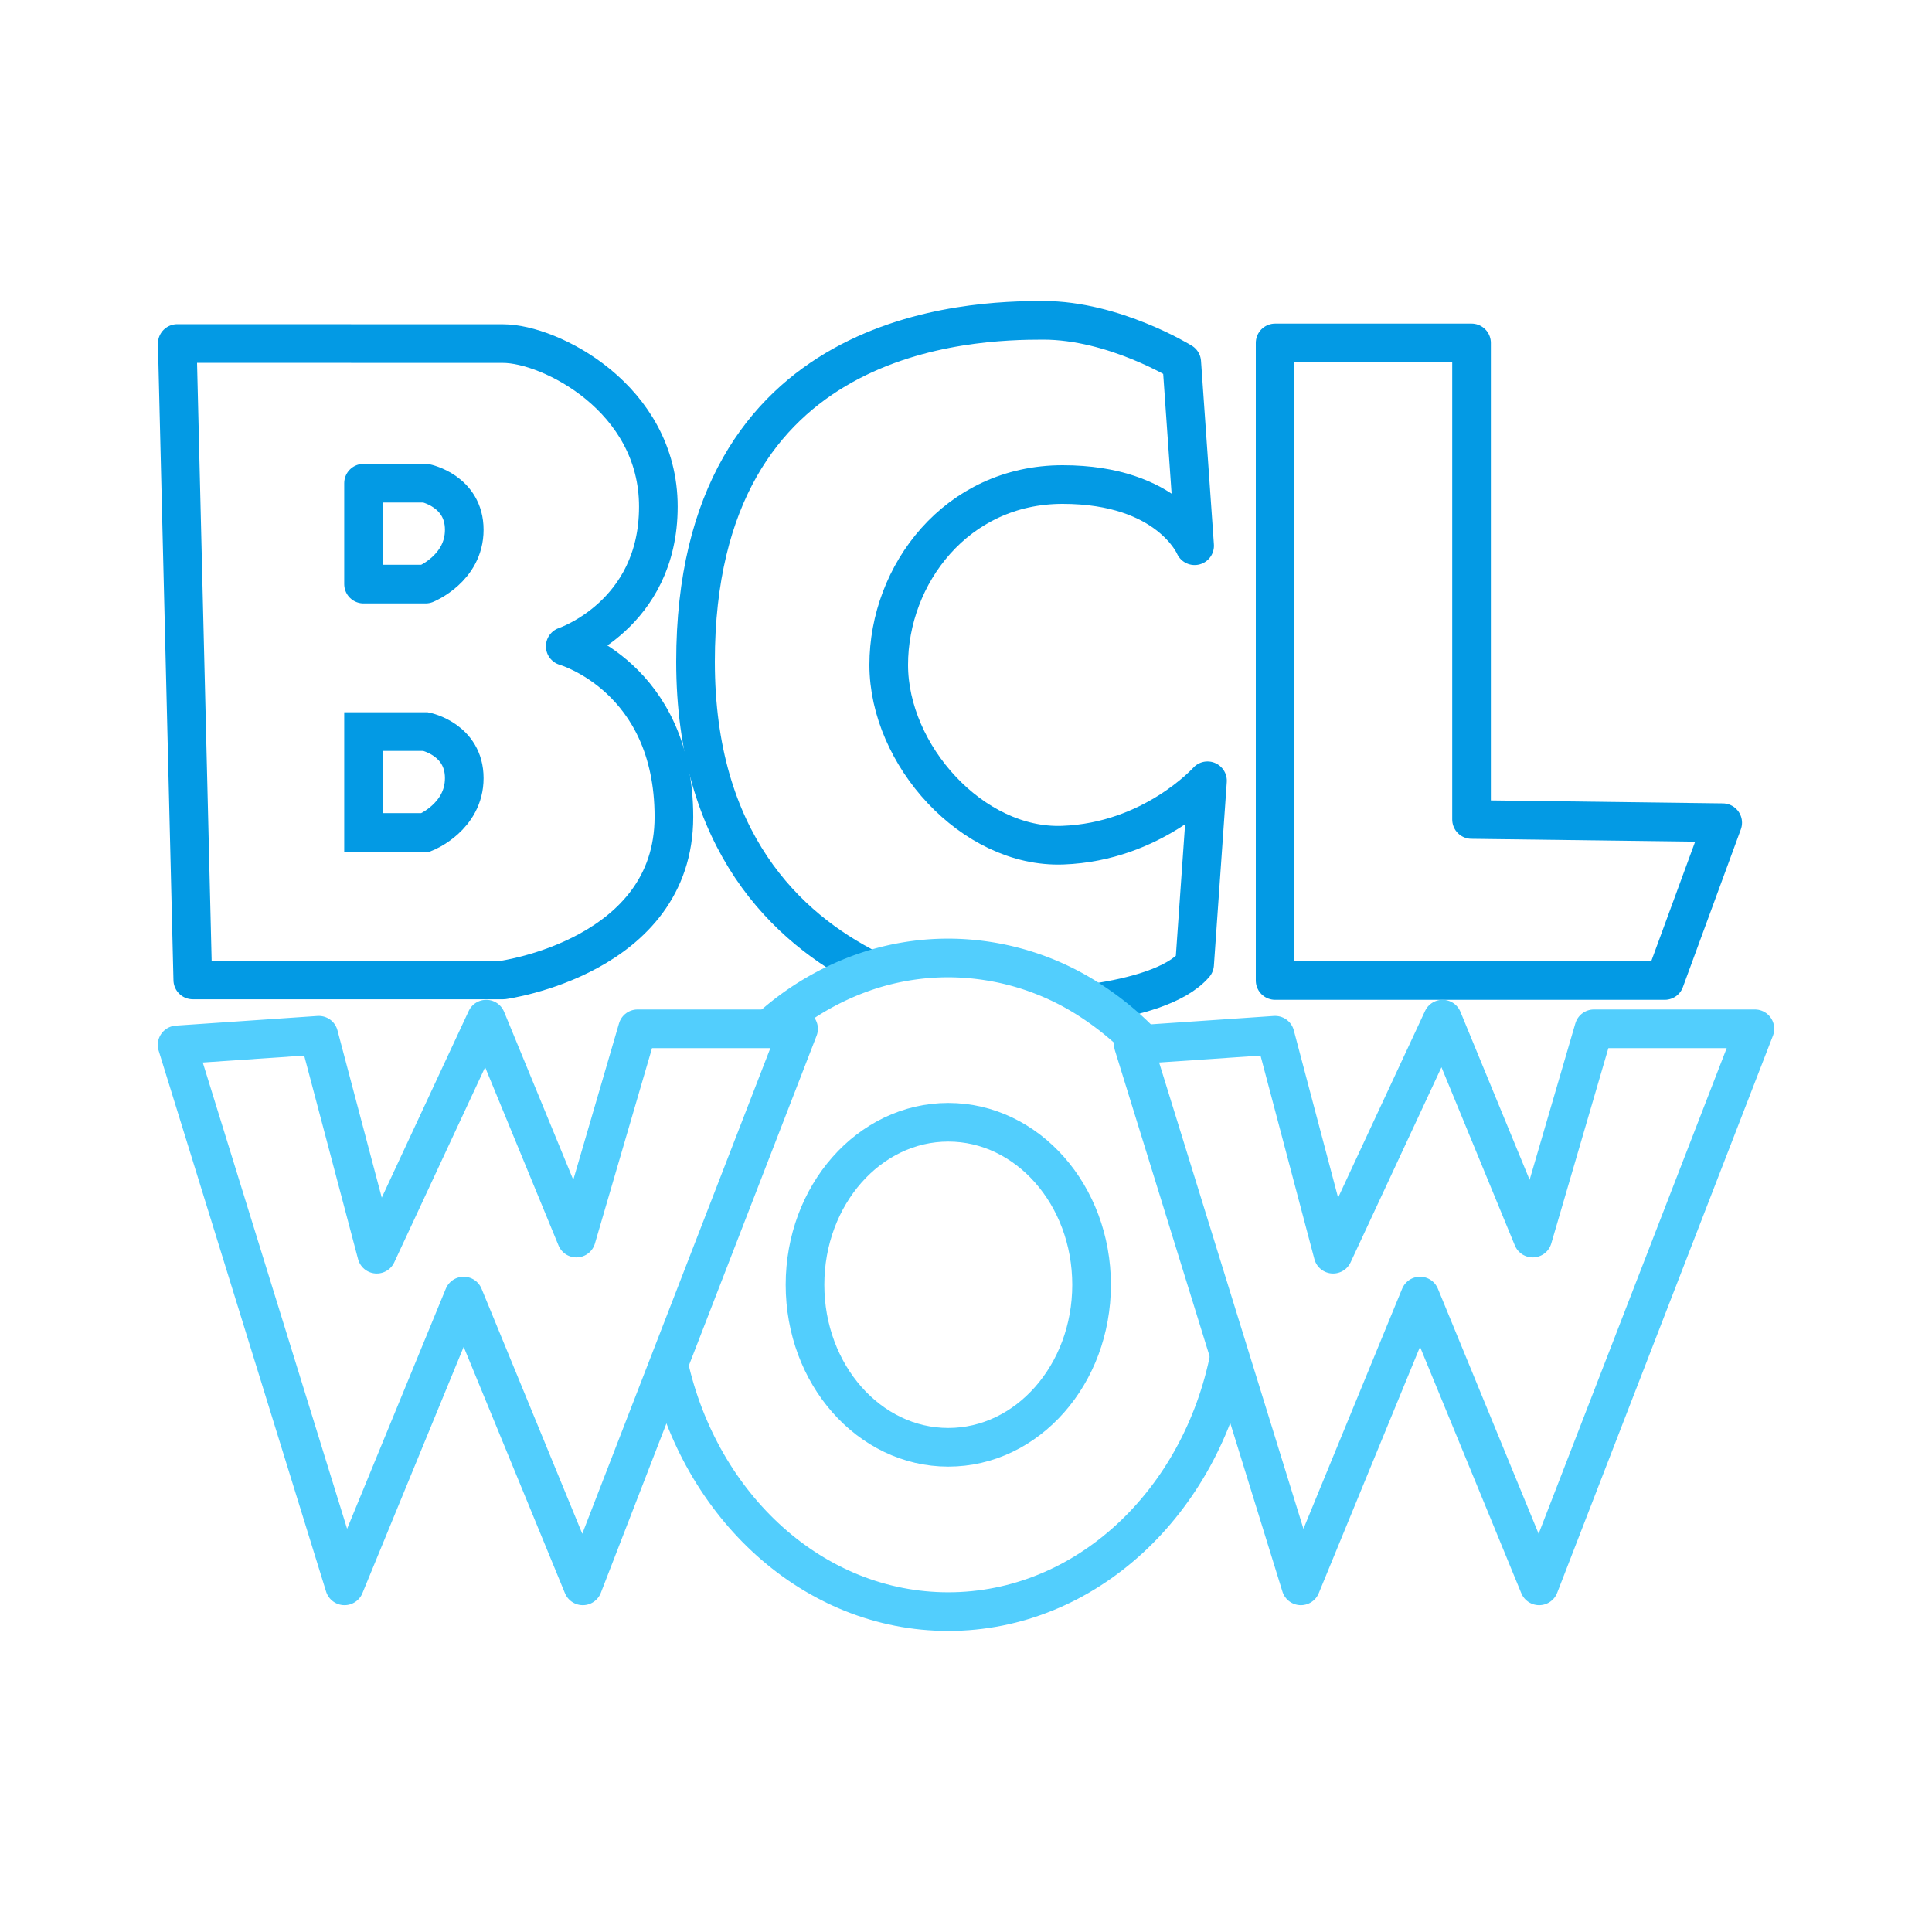 <svg xmlns="http://www.w3.org/2000/svg" viewBox="0 0 600 600"><defs><style>.a,.b,.c{fill:none;stroke-width:12px;}.a,.b{stroke:#039ae4;}.a,.c{stroke-linejoin:round;}.b{stroke-miterlimit:10;}.c{stroke:#52cefd;}</style></defs><title>sustainability copy</title><path class="a" d="M55.05,106.68l4.82,197.65h96.42s53-7.23,53-50.62-33.75-53-33.75-53,28.92-9.64,28.92-43.38-33.74-50.62-48.2-50.62Z"/><path class="a" d="M112.9,150.06V181.4h19.28s12-4.82,12-16.87-12-14.47-12-14.47Z"/><path class="b" d="M112.9,227.2v31.33h19.28s12-4.82,12-16.87-12-14.46-12-14.46Z"/><path class="a" d="M339.85,311.48c12.25-1.82,25.44-5.32,31.15-12l4-57s-17,19-45,20-54-28-54-56,21-56,54-56,41,19,41,19l-4-57s-21-13-43-13-108,2-108,106c0,55.68,28.1,82.7,54.2,95.79"/><polygon class="a" points="396 106.5 396 304.5 517 304.5 535 255.5 457 254.5 457 106.5 396 106.5"/><polygon class="c" points="55 324.5 107 492.5 144 402.5 181 492.5 248 319.5 198 319.5 179 384.5 151 316.5 117 389.5 99 321.5 55 324.5"/><polygon class="c" points="352 324.5 404 492.5 441 402.5 478 492.5 545 319.5 495 319.5 476 384.5 448 316.5 414 389.5 396 321.5 352 324.5"/><path class="c" d="M238.86,319.5a85.8,85.8,0,0,1,31.34-18.21,79.59,79.59,0,0,1,24.3-3.79,81.18,81.18,0,0,1,45.35,14,90.75,90.75,0,0,1,15.23,12.81"/><path class="c" d="M381.88,421C373,466.5,337.26,500.5,294.5,500.5c-41.93,0-77.12-32.7-86.84-76.84h0"/><ellipse class="c" cx="294.5" cy="399" rx="44.5" ry="50.47"/></svg>